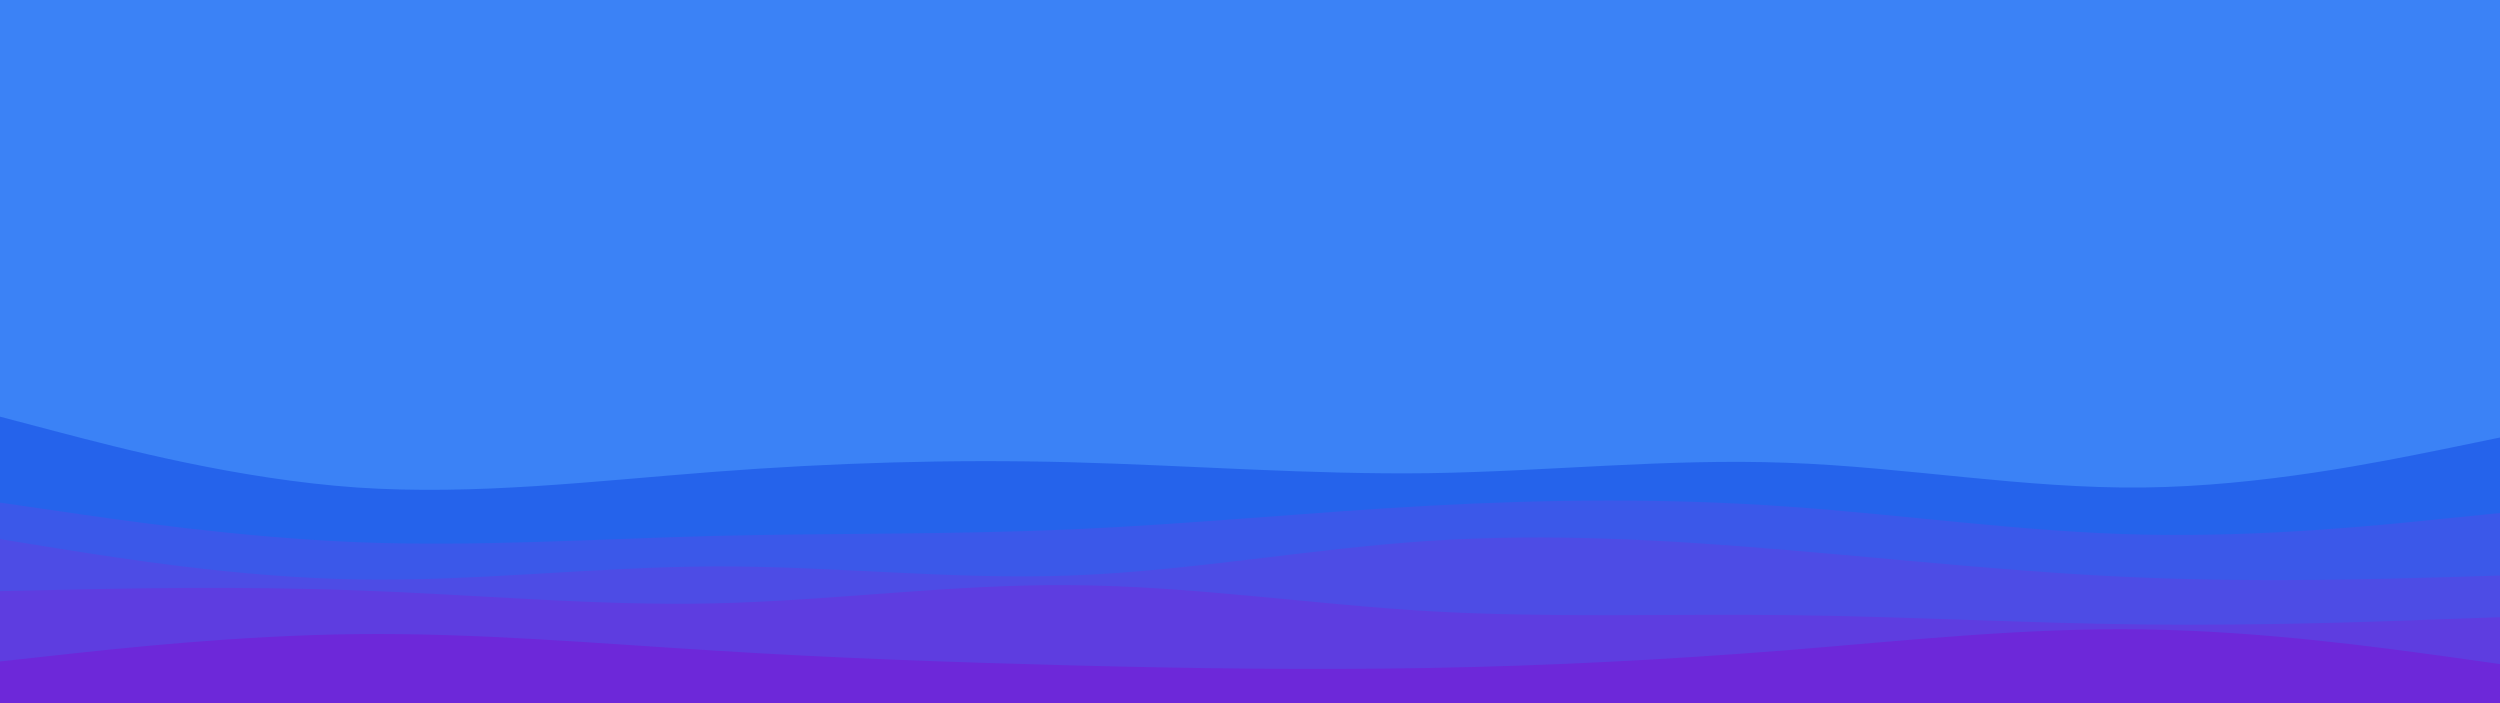 <svg id="visual" viewBox="0 0 960 270" width="960" height="270" xmlns="http://www.w3.org/2000/svg" xmlns:xlink="http://www.w3.org/1999/xlink" version="1.1"><rect x="0" y="0" width="960" height="270" fill="#3b82f6"></rect><path d="M0 160L22.8 166C45.7 172 91.3 184 137 187.2C182.7 190.3 228.3 184.7 274 181.2C319.7 177.7 365.3 176.3 411.2 177.5C457 178.7 503 182.3 548.8 181.7C594.7 181 640.3 176 686 177.7C731.7 179.3 777.3 187.7 823 187.2C868.7 186.7 914.3 177.3 937.2 172.7L960 168L960 271L937.2 271C914.3 271 868.7 271 823 271C777.3 271 731.7 271 686 271C640.3 271 594.7 271 548.8 271C503 271 457 271 411.2 271C365.3 271 319.7 271 274 271C228.3 271 182.7 271 137 271C91.3 271 45.7 271 22.8 271L0 271Z" fill="#2563eb"></path><path d="M0 193L22.8 196.3C45.7 199.7 91.3 206.3 137 208.2C182.7 210 228.3 207 274 205.8C319.7 204.7 365.3 205.3 411.2 203.3C457 201.3 503 196.7 548.8 194.2C594.7 191.7 640.3 191.3 686 194.5C731.7 197.7 777.3 204.3 823 205.3C868.7 206.3 914.3 201.7 937.2 199.3L960 197L960 271L937.2 271C914.3 271 868.7 271 823 271C777.3 271 731.7 271 686 271C640.3 271 594.7 271 548.8 271C503 271 457 271 411.2 271C365.3 271 319.7 271 274 271C228.3 271 182.7 271 137 271C91.3 271 45.7 271 22.8 271L0 271Z" fill="#3b58e9"></path><path d="M0 207L22.8 210.7C45.7 214.3 91.3 221.7 137 222.5C182.7 223.3 228.3 217.7 274 217.5C319.7 217.3 365.3 222.7 411.2 221C457 219.3 503 210.7 548.8 207.7C594.7 204.7 640.3 207.3 686 211.2C731.7 215 777.3 220 823 221.8C868.7 223.7 914.3 222.3 937.2 221.7L960 221L960 271L937.2 271C914.3 271 868.7 271 823 271C777.3 271 731.7 271 686 271C640.3 271 594.7 271 548.8 271C503 271 457 271 411.2 271C365.3 271 319.7 271 274 271C228.3 271 182.7 271 137 271C91.3 271 45.7 271 22.8 271L0 271Z" fill="#4d4ce5"></path><path d="M0 227L22.8 226.5C45.7 226 91.3 225 137 226.7C182.7 228.3 228.3 232.7 274 231.7C319.7 230.7 365.3 224.3 411.2 224.7C457 225 503 232 548.8 234.7C594.7 237.3 640.3 235.7 686 236.2C731.7 236.7 777.3 239.3 823 239.8C868.7 240.3 914.3 238.7 937.2 237.8L960 237L960 271L937.2 271C914.3 271 868.7 271 823 271C777.3 271 731.7 271 686 271C640.3 271 594.7 271 548.8 271C503 271 457 271 411.2 271C365.3 271 319.7 271 274 271C228.3 271 182.7 271 137 271C91.3 271 45.7 271 22.8 271L0 271Z" fill="#5e3de0"></path><path d="M0 254L22.8 251.5C45.7 249 91.3 244 137 243.5C182.7 243 228.3 247 274 249.8C319.7 252.7 365.3 254.3 411.2 255.5C457 256.7 503 257.3 548.8 256.5C594.7 255.7 640.3 253.3 686 249.7C731.7 246 777.3 241 823 241.7C868.7 242.3 914.3 248.7 937.2 251.8L960 255L960 271L937.2 271C914.3 271 868.7 271 823 271C777.3 271 731.7 271 686 271C640.3 271 594.7 271 548.8 271C503 271 457 271 411.2 271C365.3 271 319.7 271 274 271C228.3 271 182.7 271 137 271C91.3 271 45.7 271 22.8 271L0 271Z" fill="#6d28d9"></path></svg>